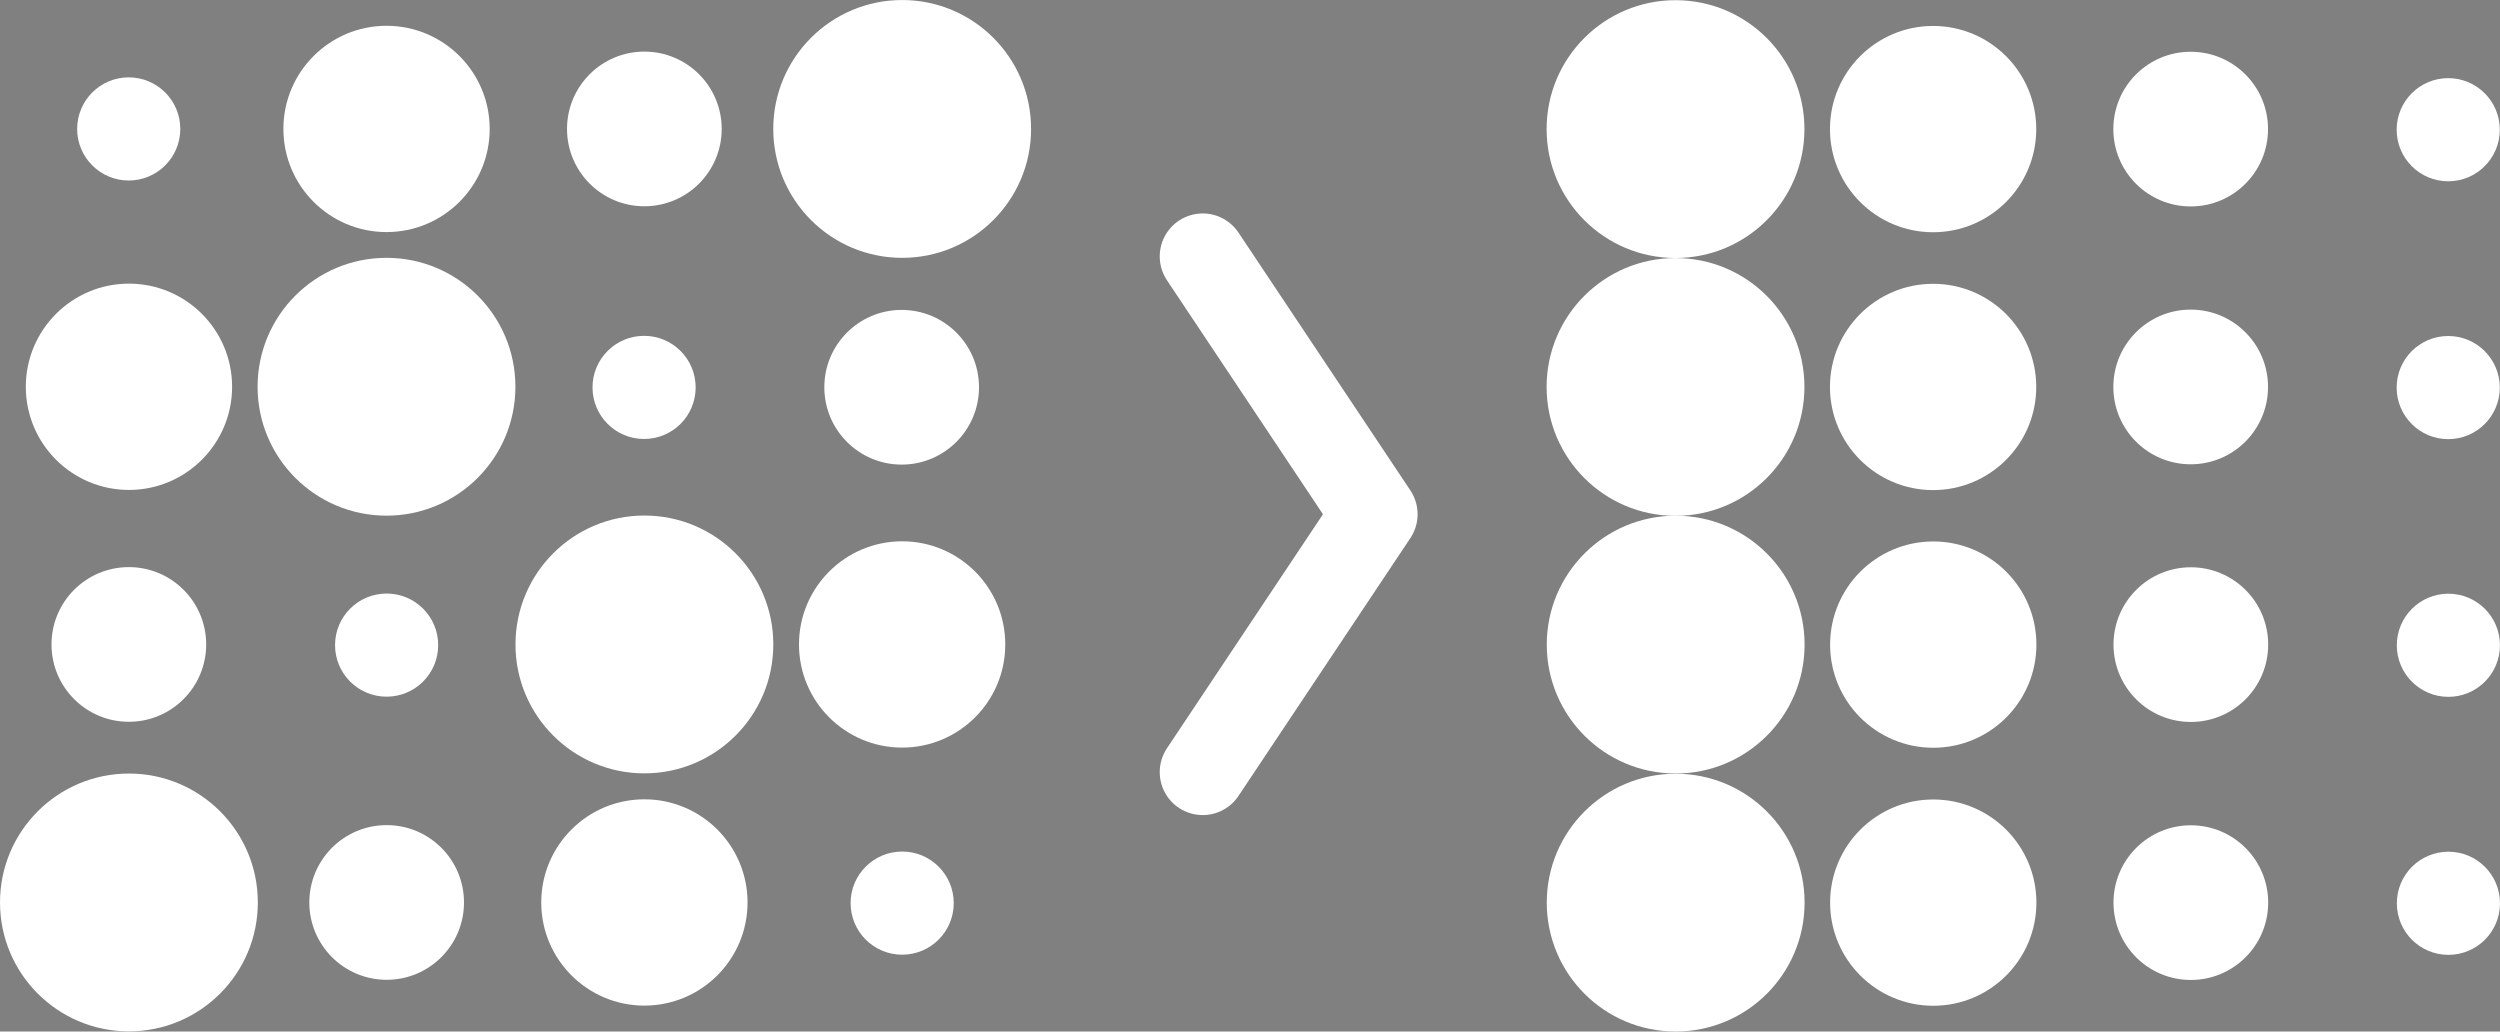 <?xml version="1.0" encoding="UTF-8" standalone="no"?>
<!-- Created with Inkscape (http://www.inkscape.org/) -->

<svg
   xmlns:dc="http://purl.org/dc/elements/1.1/"
   xmlns:cc="http://creativecommons.org/ns#"
   xmlns:rdf="http://www.w3.org/1999/02/22-rdf-syntax-ns#"
   xmlns:svg="http://www.w3.org/2000/svg"
   xmlns="http://www.w3.org/2000/svg"
   xmlns:sodipodi="http://sodipodi.sourceforge.net/DTD/sodipodi-0.dtd"
   xmlns:inkscape="http://www.inkscape.org/namespaces/inkscape"
   width="76.962mm"
   height="31.756mm"
   viewBox="0 0 76.962 31.756"
   version="1.1"
   id="svg8"
   inkscape:version="0.92.3 (2405546, 2018-03-11)"
   sodipodi:docname="simple-white-logo.svg">
  <rect x="0" y="0" width="76.962" height="31.756" fill="#808080" stroke="none"/>
  <defs
     id="defs2" />
  <sodipodi:namedview
     id="base"
     pagecolor="#ffffff"
     bordercolor="#666666"
     borderopacity="1.0"
     inkscape:pageopacity="0.0"
     inkscape:pageshadow="2"
     inkscape:zoom="0.98994949"
     inkscape:cx="-33.22692"
     inkscape:cy="257.71442"
     inkscape:document-units="mm"
     inkscape:current-layer="layer1"
     showgrid="false"
     inkscape:snap-grids="true"
     inkscape:snap-page="false"
     showguides="false"
     inkscape:guide-bbox="true"
     inkscape:window-width="1920"
     inkscape:window-height="1017"
     inkscape:window-x="1592"
     inkscape:window-y="-8"
     inkscape:window-maximized="1"
     fit-margin-top="0"
     fit-margin-left="0"
     fit-margin-right="0"
     fit-margin-bottom="0"
     inkscape:pagecheckerboard="true">
    <inkscape:grid
       type="xygrid"
       id="grid4520"
       originx="-9.264"
       originy="57.408" />
    <sodipodi:guide
       position="11.903,157.95"
       orientation="0,1"
       id="guide4526"
       inkscape:locked="false" />
    <sodipodi:guide
       position="91.278,157.95"
       orientation="1,0"
       id="guide4528"
       inkscape:locked="false" />
    <sodipodi:guide
       position="-17.201,118.262"
       orientation="1,0"
       id="guide4530"
       inkscape:locked="false" />
    <sodipodi:guide
       position="99.216,73.283"
       orientation="1,0"
       id="guide4532"
       inkscape:locked="false" />
    <sodipodi:guide
       position="-72.764,57.408"
       orientation="0,1"
       id="guide4534"
       inkscape:locked="false" />
    <sodipodi:guide
       position="-9.264,142.075"
       orientation="1,0"
       id="guide4536"
       inkscape:locked="false" />
    <sodipodi:guide
       position="-11.909,107.679"
       orientation="1,0"
       id="guide4538"
       inkscape:locked="false" />
    <sodipodi:guide
       position="-14.555,102.387"
       orientation="1,0"
       id="guide4540"
       inkscape:locked="false" />
    <sodipodi:guide
       position="-27.784,91.804"
       orientation="0,1"
       id="guide4542"
       inkscape:locked="false" />
    <sodipodi:guide
       position="25.132,70.637"
       orientation="0,1"
       id="guide4544"
       inkscape:locked="false" />
    <sodipodi:guide
       position="22.486,81.221"
       orientation="0,1"
       id="guide4546"
       inkscape:locked="false" />
    <sodipodi:guide
       position="93.924,65.346"
       orientation="1,0"
       id="guide4548"
       inkscape:locked="false" />
    <sodipodi:guide
       position="96.57,65.346"
       orientation="1,0"
       id="guide4550"
       inkscape:locked="false" />
    <sodipodi:guide
       position="-21.17,89.158"
       orientation="0,1"
       id="guide4576"
       inkscape:locked="false" />
    <sodipodi:guide
       position="-19.847,73.283"
       orientation="0,1"
       id="guide4578"
       inkscape:locked="false" />
    <sodipodi:guide
       position="31.747,107.679"
       orientation="0,1"
       id="guide4585"
       inkscape:locked="false"
       inkscape:label=""
       inkscape:color="rgb(255,0,0)" />
    <sodipodi:guide
       position="31.747,123.554"
       orientation="0,1"
       id="guide4595"
       inkscape:locked="false"
       inkscape:label=""
       inkscape:color="rgb(255,0,0)" />
    <sodipodi:guide
       position="41.007,155.304"
       orientation="1,0"
       id="guide4597"
       inkscape:locked="false" />
    <sodipodi:guide
       position="38.361,173.825"
       orientation="1,0"
       id="guide4599"
       inkscape:locked="false"
       inkscape:label=""
       inkscape:color="rgb(255,0,0)" />
    <sodipodi:guide
       position="43.653,168.533"
       orientation="1,0"
       id="guide4601"
       inkscape:locked="false"
       inkscape:label=""
       inkscape:color="rgb(255,0,0)" />
    <sodipodi:guide
       position="-56.889,115.617"
       orientation="0,1"
       id="guide4603"
       inkscape:locked="false" />
    <sodipodi:guide
       position="14.549,118.262"
       orientation="1,0"
       id="guide4607"
       inkscape:locked="false" />
    <sodipodi:guide
       position="30.424,142.075"
       orientation="1,0"
       id="guide4609"
       inkscape:locked="false" />
    <sodipodi:guide
       position="22.486,120.908"
       orientation="1,0"
       id="guide4615"
       inkscape:locked="false" />
    <sodipodi:guide
       position="51.591,142.075"
       orientation="1,0"
       id="guide4617"
       inkscape:locked="false" />
    <sodipodi:guide
       position="59.528,126.2"
       orientation="1,0"
       id="guide4619"
       inkscape:locked="false" />
    <sodipodi:guide
       position="67.466,120.908"
       orientation="1,0"
       id="guide4621"
       inkscape:locked="false" />
    <sodipodi:guide
       position="83.341,115.617"
       orientation="1,0"
       id="guide4623"
       inkscape:locked="false" />
    <sodipodi:guide
       position="75.403,131.492"
       orientation="1,0"
       id="guide4625"
       inkscape:locked="false" />
    <sodipodi:guide
       position="6.611,110.325"
       orientation="1,0"
       id="guide4649"
       inkscape:locked="false" />
    <sodipodi:guide
       position="-1.326,107.679"
       orientation="1,0"
       id="guide4651"
       inkscape:locked="false" />
    <sodipodi:guide
       position="3.966,123.554"
       orientation="0,1"
       id="guide4653"
       inkscape:locked="false" />
    <sodipodi:guide
       position="14.549,131.492"
       orientation="0,1"
       id="guide4655"
       inkscape:locked="false" />
    <sodipodi:guide
       position="17.195,107.679"
       orientation="0,1"
       id="guide4657"
       inkscape:locked="false" />
    <sodipodi:guide
       position="9.257,99.742"
       orientation="0,1"
       id="guide4659"
       inkscape:locked="false" />
    <sodipodi:guide
       position="-121.712,179.117"
       orientation="1,0"
       id="guide4715"
       inkscape:locked="false" />
    <sodipodi:guide
       position="-95.253,176.471"
       orientation="1,0"
       id="guide4717"
       inkscape:locked="false" />
    <sodipodi:guide
       position="-108.482,177.794"
       orientation="1,0"
       id="guide4719"
       inkscape:locked="false" />
    <sodipodi:guide
       position="-101.868,179.117"
       orientation="1,0"
       id="guide4721"
       inkscape:locked="false" />
    <sodipodi:guide
       position="-115.097,180.439"
       orientation="1,0"
       id="guide4723"
       inkscape:locked="false" />
    <sodipodi:guide
       position="-30.43,183.085"
       orientation="0,1"
       id="guide4729"
       inkscape:locked="false" />
    <sodipodi:guide
       position="-120.389,189.7"
       orientation="0,1"
       id="guide4737"
       inkscape:locked="false" />
  </sodipodi:namedview>
  <g
     inkscape:label="Layer 1"
     inkscape:groupmode="layer"
     id="layer1"
     transform="translate(-9.264,-322.652)">
    <flowRoot
       xml:space="preserve"
       id="flowRoot4896"
       style="font-style:normal;font-weight:normal;font-size:40px;line-height:1.25;font-family:sans-serif;letter-spacing:0px;word-spacing:0px;fill:#000000;fill-opacity:1;stroke:none"><flowRegion
         id="flowRegion4898"><rect
           id="rect4900"
           width="75.687"
           height="77.143"
           x="-65.714"
           y="915.377" /></flowRegion><flowPara
         id="flowPara4902" /></flowRoot>    <path
       sodipodi:nodetypes="ccc"
       inkscape:connector-curvature="0"
       id="path900"
       d="m 46.289,330.546 5.292,7.937 -5.292,7.938"
       style="fill:none;stroke:#ffffff;stroke-width:2.646;stroke-linecap:round;stroke-linejoin:round;stroke-miterlimit:4;stroke-dasharray:none;stroke-opacity:1" />
    <g
       transform="matrix(1.2,0,0,1.2,144.196,125.002)"
       id="g934"
       style="fill:#ffffff;fill-opacity:1">
      <ellipse
         style="fill:#ffffff;fill-opacity:1;stroke:none;stroke-width:2.646;stroke-linecap:round;stroke-linejoin:round;stroke-miterlimit:4;stroke-dasharray:none;stroke-opacity:1"
         id="ellipse902"
         cx="-89.299"
         cy="168.016"
         rx="3.307"
         ry="3.307" />
      <ellipse
         style="fill:#ffffff;fill-opacity:1;stroke:none;stroke-width:2.646;stroke-linecap:round;stroke-linejoin:round;stroke-miterlimit:4;stroke-dasharray:none;stroke-opacity:1"
         id="ellipse904"
         cx="-102.527"
         cy="168.016"
         rx="2.646"
         ry="2.646" />
      <ellipse
         style="fill:#ffffff;fill-opacity:1;stroke:none;stroke-width:2.646;stroke-linecap:round;stroke-linejoin:round;stroke-miterlimit:4;stroke-dasharray:none;stroke-opacity:1"
         id="ellipse906"
         cx="-95.913"
         cy="168.016"
         rx="1.984"
         ry="1.984" />
      <ellipse
         style="fill:#ffffff;fill-opacity:1;stroke:none;stroke-width:2.646;stroke-linecap:round;stroke-linejoin:round;stroke-miterlimit:4;stroke-dasharray:none;stroke-opacity:1"
         id="ellipse908"
         cx="-109.141"
         cy="168.016"
         rx="1.323"
         ry="1.323" />
      <ellipse
         ry="1.984"
         rx="1.984"
         cy="174.643"
         cx="-89.312"
         id="ellipse910"
         style="fill:#ffffff;fill-opacity:1;stroke:none;stroke-width:1.587;stroke-linecap:round;stroke-linejoin:round;stroke-miterlimit:4;stroke-dasharray:none;stroke-opacity:1" />
      <ellipse
         ry="2.646"
         rx="2.646"
         cy="174.631"
         cx="-109.135"
         id="ellipse912"
         style="fill:#ffffff;fill-opacity:1;stroke:none;stroke-width:2.646;stroke-linecap:round;stroke-linejoin:round;stroke-miterlimit:4;stroke-dasharray:none;stroke-opacity:1" />
      <circle
         cy="174.63"
         cx="-102.528"
         id="circle914"
         style="fill:#ffffff;fill-opacity:1;stroke:none;stroke-width:4.41;stroke-linecap:round;stroke-linejoin:round;stroke-miterlimit:4;stroke-dasharray:none;stroke-opacity:1"
         r="3.307" />
      <ellipse
         ry="1.323"
         rx="1.323"
         cy="174.647"
         cx="-95.92"
         id="ellipse916"
         style="fill:#ffffff;fill-opacity:1;stroke:none;stroke-width:2.646;stroke-linecap:round;stroke-linejoin:round;stroke-miterlimit:4;stroke-dasharray:none;stroke-opacity:1" />
      <ellipse
         style="fill:#ffffff;fill-opacity:1;stroke:none;stroke-width:2.646;stroke-linecap:round;stroke-linejoin:round;stroke-miterlimit:4;stroke-dasharray:none;stroke-opacity:1"
         id="ellipse918"
         cx="-95.912"
         cy="181.241"
         rx="3.307"
         ry="3.307" />
      <ellipse
         style="fill:#ffffff;fill-opacity:1;stroke:none;stroke-width:2.646;stroke-linecap:round;stroke-linejoin:round;stroke-miterlimit:4;stroke-dasharray:none;stroke-opacity:1"
         id="ellipse920"
         cx="-89.3"
         cy="181.241"
         rx="2.646"
         ry="2.646" />
      <ellipse
         style="fill:#ffffff;fill-opacity:1;stroke:none;stroke-width:2.646;stroke-linecap:round;stroke-linejoin:round;stroke-miterlimit:4;stroke-dasharray:none;stroke-opacity:1"
         id="ellipse922"
         cx="-109.138"
         cy="181.241"
         rx="1.984"
         ry="1.984" />
      <ellipse
         style="fill:#ffffff;fill-opacity:1;stroke:none;stroke-width:2.646;stroke-linecap:round;stroke-linejoin:round;stroke-miterlimit:4;stroke-dasharray:none;stroke-opacity:1"
         id="ellipse924"
         cx="-102.525"
         cy="181.258"
         rx="1.323"
         ry="1.323" />
      <ellipse
         ry="3.307"
         rx="3.307"
         cy="187.86"
         cx="-109.136"
         id="ellipse926"
         style="fill:#ffffff;fill-opacity:1;stroke:none;stroke-width:2.646;stroke-linecap:round;stroke-linejoin:round;stroke-miterlimit:4;stroke-dasharray:none;stroke-opacity:1" />
      <ellipse
         ry="2.646"
         rx="2.646"
         cy="187.86"
         cx="-95.912"
         id="ellipse928"
         style="fill:#ffffff;fill-opacity:1;stroke:none;stroke-width:2.646;stroke-linecap:round;stroke-linejoin:round;stroke-miterlimit:4;stroke-dasharray:none;stroke-opacity:1" />
      <ellipse
         ry="1.984"
         rx="1.984"
         cy="187.86"
         cx="-102.524"
         id="ellipse930"
         style="fill:#ffffff;fill-opacity:1;stroke:none;stroke-width:2.646;stroke-linecap:round;stroke-linejoin:round;stroke-miterlimit:4;stroke-dasharray:none;stroke-opacity:1" />
      <ellipse
         ry="1.323"
         rx="1.323"
         cy="187.877"
         cx="-89.299"
         id="ellipse932"
         style="fill:#ffffff;fill-opacity:1;stroke:none;stroke-width:2.646;stroke-linecap:round;stroke-linejoin:round;stroke-miterlimit:4;stroke-dasharray:none;stroke-opacity:1" />
    </g>
    <g
       transform="matrix(1.2,0,0,1.2,150.535,125.007)"
       id="g968"
       style="fill:#ffffff;fill-opacity:1">
      <ellipse
         ry="3.307"
         rx="3.307"
         cy="168.016"
         cx="-74.742"
         id="ellipse936"
         style="fill:#ffffff;fill-opacity:1;stroke:none;stroke-width:2.646;stroke-linecap:round;stroke-linejoin:round;stroke-miterlimit:4;stroke-dasharray:none;stroke-opacity:1" />
      <ellipse
         ry="2.646"
         rx="2.646"
         cy="168.016"
         cx="-68.134"
         id="ellipse938"
         style="fill:#ffffff;fill-opacity:1;stroke:none;stroke-width:2.646;stroke-linecap:round;stroke-linejoin:round;stroke-miterlimit:4;stroke-dasharray:none;stroke-opacity:1" />
      <ellipse
         ry="1.984"
         rx="1.984"
         cy="168.016"
         cx="-61.526"
         id="ellipse940"
         style="fill:#ffffff;fill-opacity:1;stroke:none;stroke-width:2.646;stroke-linecap:round;stroke-linejoin:round;stroke-miterlimit:4;stroke-dasharray:none;stroke-opacity:1" />
      <ellipse
         ry="1.323"
         rx="1.323"
         cy="168.032"
         cx="-54.919"
         id="ellipse942"
         style="fill:#ffffff;fill-opacity:1;stroke:none;stroke-width:2.646;stroke-linecap:round;stroke-linejoin:round;stroke-miterlimit:4;stroke-dasharray:none;stroke-opacity:1" />
      <ellipse
         style="fill:#ffffff;fill-opacity:1;stroke:none;stroke-width:2.646;stroke-linecap:round;stroke-linejoin:round;stroke-miterlimit:4;stroke-dasharray:none;stroke-opacity:1"
         id="ellipse944"
         cx="-74.742"
         cy="174.631"
         rx="3.307"
         ry="3.307" />
      <ellipse
         style="fill:#ffffff;fill-opacity:1;stroke:none;stroke-width:2.646;stroke-linecap:round;stroke-linejoin:round;stroke-miterlimit:4;stroke-dasharray:none;stroke-opacity:1"
         id="ellipse946"
         cx="-68.134"
         cy="174.631"
         rx="2.646"
         ry="2.646" />
      <ellipse
         style="fill:#ffffff;fill-opacity:1;stroke:none;stroke-width:2.646;stroke-linecap:round;stroke-linejoin:round;stroke-miterlimit:4;stroke-dasharray:none;stroke-opacity:1"
         id="ellipse948"
         cx="-61.526"
         cy="174.631"
         rx="1.984"
         ry="1.984" />
      <ellipse
         style="fill:#ffffff;fill-opacity:1;stroke:none;stroke-width:2.646;stroke-linecap:round;stroke-linejoin:round;stroke-miterlimit:4;stroke-dasharray:none;stroke-opacity:1"
         id="ellipse950"
         cx="-54.919"
         cy="174.647"
         rx="1.323"
         ry="1.323" />
      <ellipse
         ry="3.307"
         rx="3.307"
         cy="181.241"
         cx="-74.738"
         id="ellipse952"
         style="fill:#ffffff;fill-opacity:1;stroke:none;stroke-width:2.646;stroke-linecap:round;stroke-linejoin:round;stroke-miterlimit:4;stroke-dasharray:none;stroke-opacity:1" />
      <ellipse
         ry="2.646"
         rx="2.646"
         cy="181.241"
         cx="-68.13"
         id="ellipse954"
         style="fill:#ffffff;fill-opacity:1;stroke:none;stroke-width:2.646;stroke-linecap:round;stroke-linejoin:round;stroke-miterlimit:4;stroke-dasharray:none;stroke-opacity:1" />
      <ellipse
         ry="1.984"
         rx="1.984"
         cy="181.241"
         cx="-61.522"
         id="ellipse956"
         style="fill:#ffffff;fill-opacity:1;stroke:none;stroke-width:2.646;stroke-linecap:round;stroke-linejoin:round;stroke-miterlimit:4;stroke-dasharray:none;stroke-opacity:1" />
      <ellipse
         ry="1.323"
         rx="1.323"
         cy="181.258"
         cx="-54.915"
         id="ellipse958"
         style="fill:#ffffff;fill-opacity:1;stroke:none;stroke-width:2.646;stroke-linecap:round;stroke-linejoin:round;stroke-miterlimit:4;stroke-dasharray:none;stroke-opacity:1" />
      <ellipse
         style="fill:#ffffff;fill-opacity:1;stroke:none;stroke-width:2.646;stroke-linecap:round;stroke-linejoin:round;stroke-miterlimit:4;stroke-dasharray:none;stroke-opacity:1"
         id="ellipse960"
         cx="-74.738"
         cy="187.86"
         rx="3.307"
         ry="3.307" />
      <ellipse
         style="fill:#ffffff;fill-opacity:1;stroke:none;stroke-width:2.646;stroke-linecap:round;stroke-linejoin:round;stroke-miterlimit:4;stroke-dasharray:none;stroke-opacity:1"
         id="ellipse962"
         cx="-68.13"
         cy="187.86"
         rx="2.646"
         ry="2.646" />
      <ellipse
         style="fill:#ffffff;fill-opacity:1;stroke:none;stroke-width:2.646;stroke-linecap:round;stroke-linejoin:round;stroke-miterlimit:4;stroke-dasharray:none;stroke-opacity:1"
         id="ellipse964"
         cx="-61.522"
         cy="187.86"
         rx="1.984"
         ry="1.984" />
      <ellipse
         style="fill:#ffffff;fill-opacity:1;stroke:none;stroke-width:2.646;stroke-linecap:round;stroke-linejoin:round;stroke-miterlimit:4;stroke-dasharray:none;stroke-opacity:1"
         id="ellipse966"
         cx="-54.914"
         cy="187.877"
         rx="1.323"
         ry="1.323" />
    </g>
  </g>
</svg>

